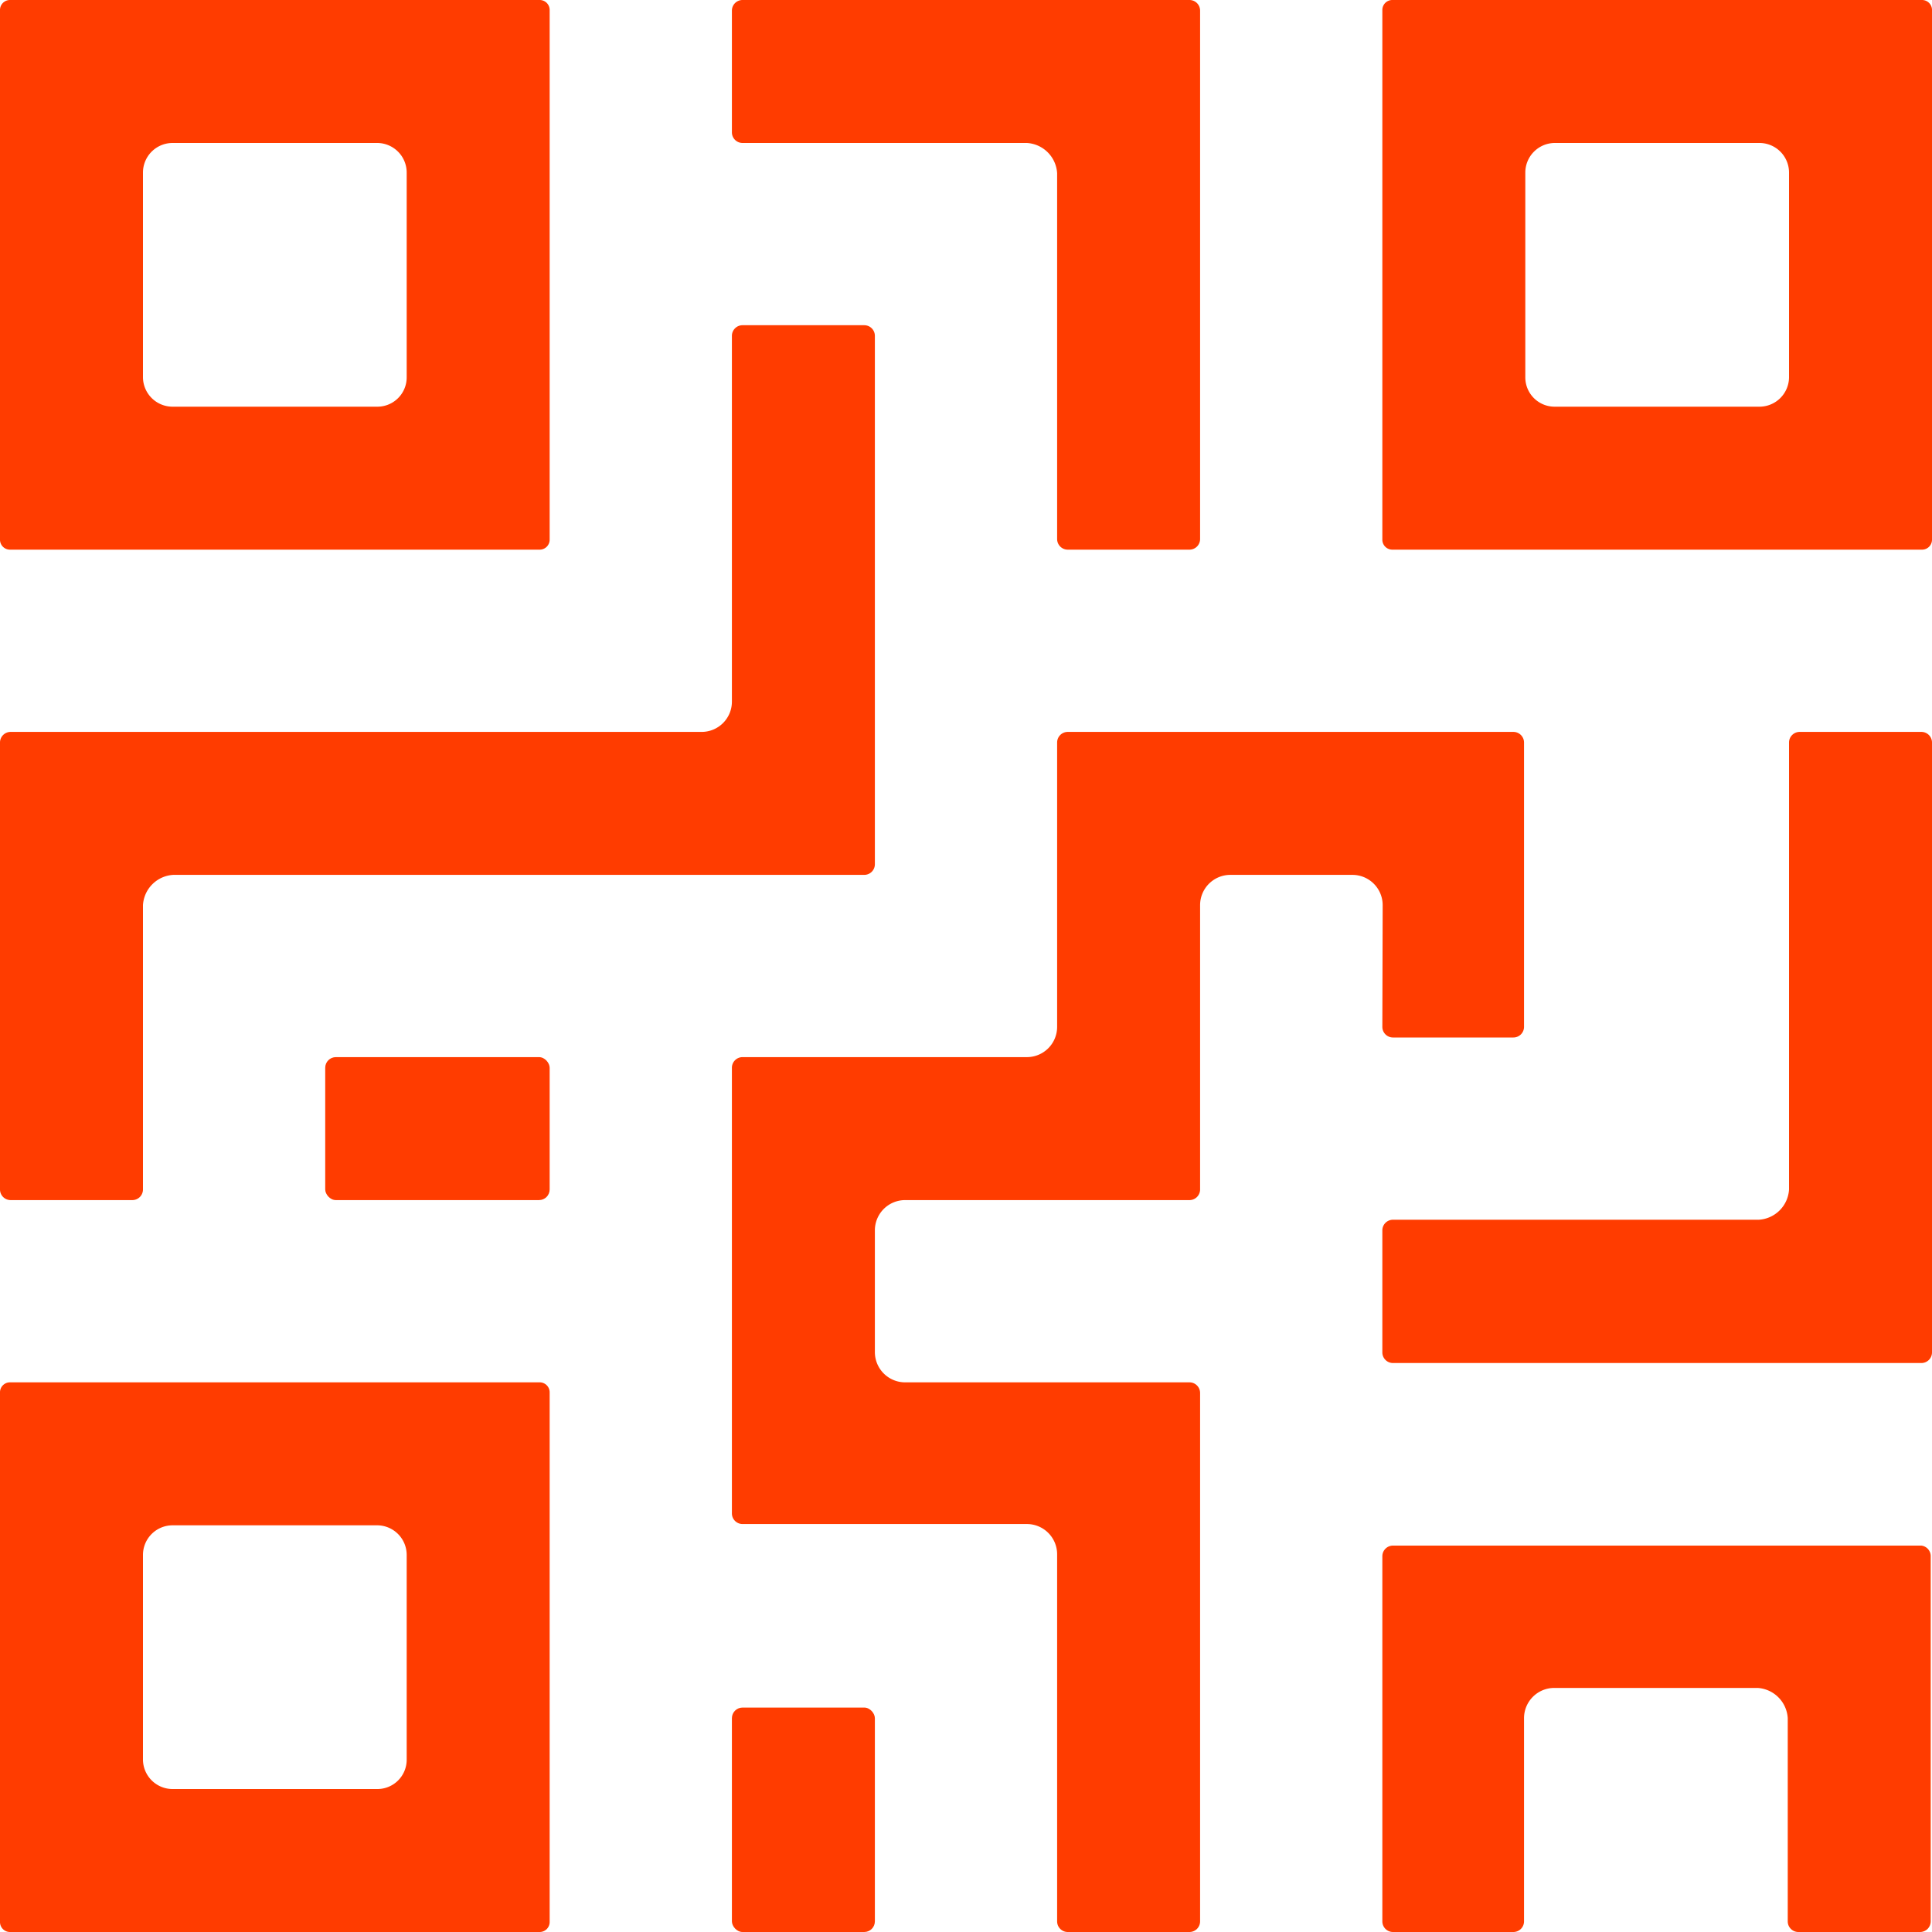 <svg id="Capa_1" data-name="Capa 1" xmlns="http://www.w3.org/2000/svg" viewBox="0 0 60 60"><defs><style>.cls-1{fill:#ff3c00;}</style></defs><title>BANDEJA_QR</title><path class="cls-1" d="M.3,17.07H16.77a.31.31,0,0,0,.3-.3V.3a.31.31,0,0,0-.3-.3H.3A.31.31,0,0,0,0,.3V16.77A.31.31,0,0,0,.3,17.07ZM4.44,5.36a.92.92,0,0,1,.92-.92h6.36a.92.92,0,0,1,.91.92v6.36a.91.91,0,0,1-.91.91H5.36a.92.92,0,0,1-.92-.91Z"/><path class="cls-1" d="M16.77,42.93H.3a.31.31,0,0,0-.3.3V59.7a.31.31,0,0,0,.3.3H16.77a.31.31,0,0,0,.3-.3V43.23A.31.31,0,0,0,16.77,42.93ZM12.63,54.65a.91.91,0,0,1-.91.91H5.36a.92.92,0,0,1-.92-.91V48.29a.92.92,0,0,1,.92-.92h6.36a.92.92,0,0,1,.91.92Z"/><path class="cls-1" d="M59.7,0H43.23a.31.31,0,0,0-.3.3V16.77a.31.31,0,0,0,.3.3H59.7a.31.31,0,0,0,.3-.3V.3A.31.31,0,0,0,59.7,0ZM55.56,11.72a.92.92,0,0,1-.92.91H48.28a.91.91,0,0,1-.91-.91V5.36a.92.92,0,0,1,.91-.92h6.36a.92.92,0,0,1,.92.92Z"/><path class="cls-1" d="M59.67,22.73H55.89a.33.33,0,0,0-.33.33V36.94a1,1,0,0,1-.94.94H43.26a.33.33,0,0,0-.33.33V42a.33.33,0,0,0,.33.33H59.67A.33.33,0,0,0,60,42V23.06A.33.33,0,0,0,59.67,22.73Z"/><path class="cls-1" d="M59.67,48H43.26a.33.33,0,0,0-.33.33V59.67a.33.33,0,0,0,.33.33H47a.33.33,0,0,0,.33-.33V53.36a.94.94,0,0,1,.94-.94h6.31a1,1,0,0,1,.94.94v6.31a.33.33,0,0,0,.33.33h3.78a.33.33,0,0,0,.33-.33V48.31A.33.33,0,0,0,59.67,48Z"/><path class="cls-1" d="M23.06,4.44h8.83a1,1,0,0,1,.94.94V16.74a.33.33,0,0,0,.33.33h3.78a.33.33,0,0,0,.33-.33V.33A.33.33,0,0,0,36.94,0H23.06a.33.33,0,0,0-.33.33V4.11A.33.33,0,0,0,23.06,4.44Z"/><path class="cls-1" d="M42.93,31.89a.33.33,0,0,0,.33.33H47a.33.33,0,0,0,.33-.33V23.06a.33.33,0,0,0-.33-.33H33.16a.33.33,0,0,0-.33.33v8.83a.94.94,0,0,1-.94.94H23.06a.33.33,0,0,0-.33.33V47a.33.33,0,0,0,.33.33h8.83a.94.94,0,0,1,.94.94V59.67a.33.33,0,0,0,.33.33h3.78a.33.33,0,0,0,.33-.33V43.26a.33.33,0,0,0-.33-.33H28.11a.94.94,0,0,1-.94-.94V38.21a.94.94,0,0,1,.94-.94h8.83a.33.33,0,0,0,.33-.33V28.11a.94.94,0,0,1,.94-.94H42a.94.94,0,0,1,.94.94Z"/><rect class="cls-1" x="22.73" y="53.03" width="4.44" height="6.97" rx="0.33"/><rect class="cls-1" x="10.1" y="32.83" width="6.97" height="4.44" rx="0.33"/><path class="cls-1" d="M.33,37.27H4.11a.33.33,0,0,0,.33-.33V28.11a1,1,0,0,1,.94-.94H26.84a.33.33,0,0,0,.33-.33V10.43a.33.33,0,0,0-.33-.33H23.06a.33.33,0,0,0-.33.33V21.79a.94.94,0,0,1-.94.94H.33a.33.33,0,0,0-.33.33V36.94A.33.33,0,0,0,.33,37.27Z"/></svg>